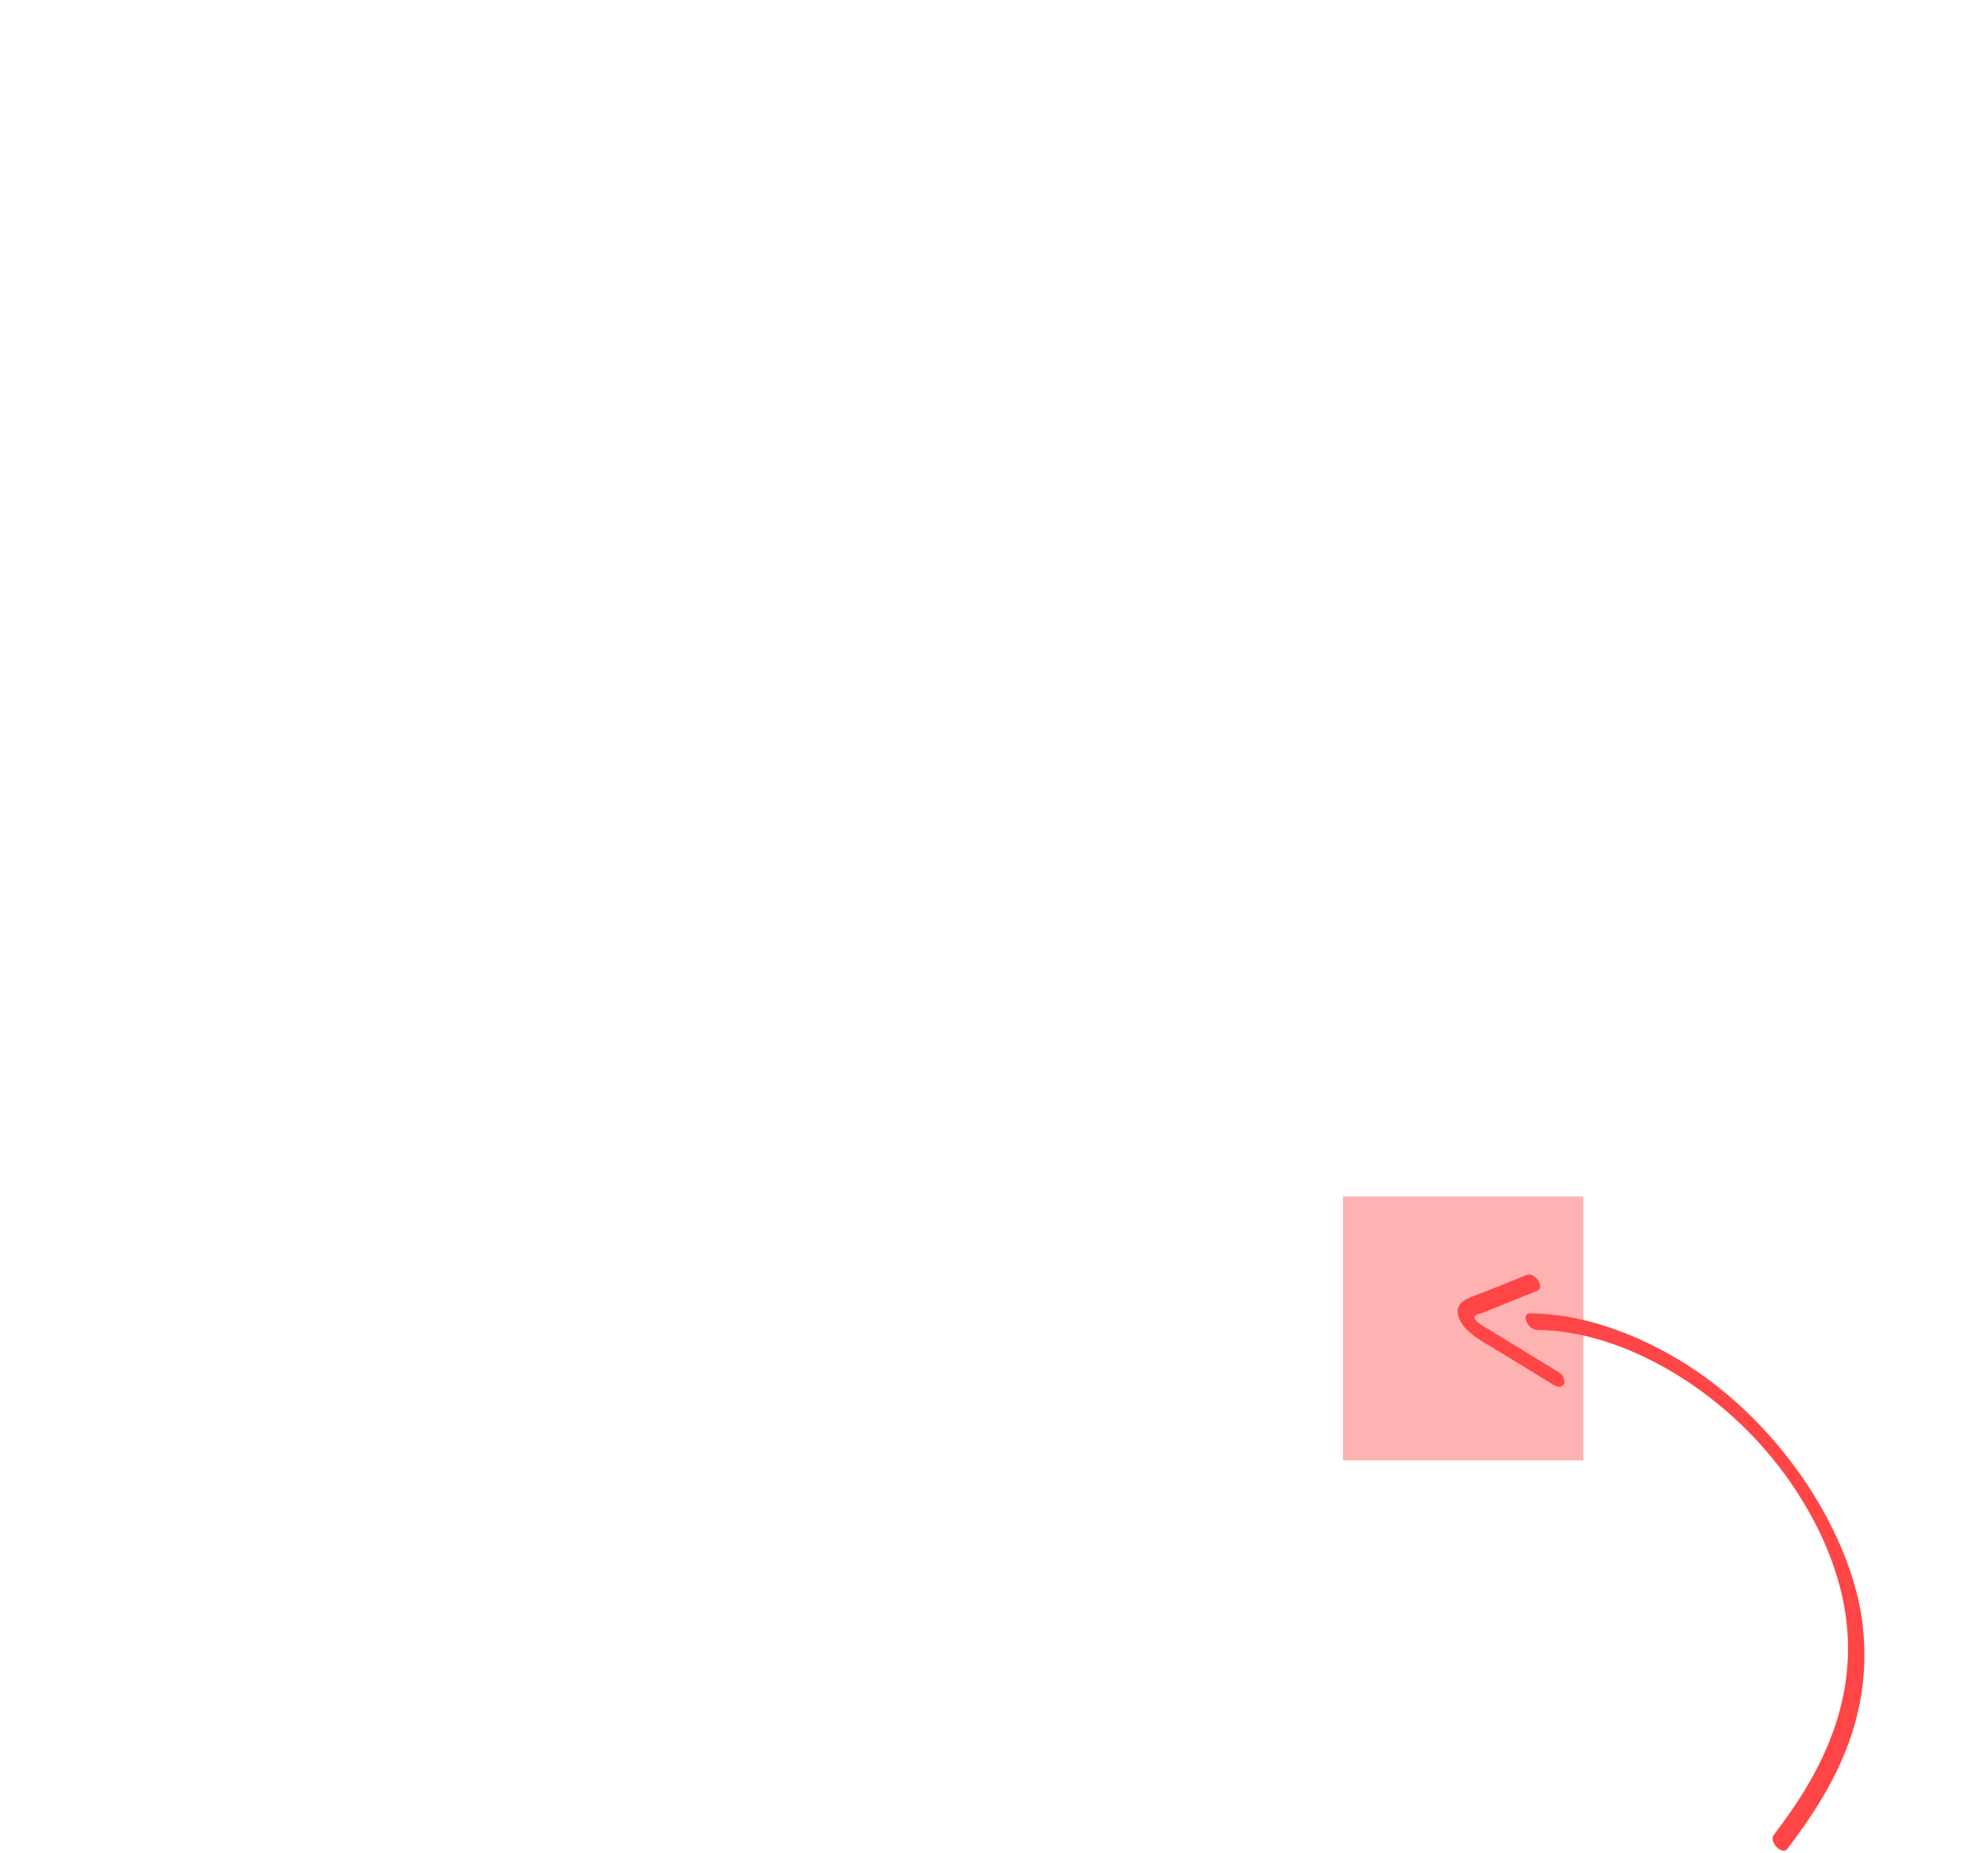 <svg width="339" height="316" viewBox="0 0 339 316" fill="none" xmlns="http://www.w3.org/2000/svg">
<g clip-path="url(#clip0_46_5)">
<path d="M270.11 17.5H18.5V297.39H270.11V17.5Z" stroke="white" stroke-width="3" stroke-miterlimit="10"/>
<path d="M18.5 250.74H270.11" stroke="white" stroke-width="3" stroke-miterlimit="10"/>
<path d="M18.5 204.09H270.11" stroke="white" stroke-width="3" stroke-miterlimit="10"/>
<path d="M18.5 157.45H270.11" stroke="white" stroke-width="3" stroke-miterlimit="10"/>
<path d="M18.5 110.8H270.11" stroke="white" stroke-width="3" stroke-miterlimit="10"/>
<path d="M18.5 64.15H270.11" stroke="white" stroke-width="3" stroke-miterlimit="10"/>
<path d="M228.17 17.5V297.39" stroke="white" stroke-width="3" stroke-miterlimit="10"/>
<path d="M186.24 17.5V297.39" stroke="white" stroke-width="3" stroke-miterlimit="10"/>
<path d="M144.3 17.5V297.39" stroke="white" stroke-width="3" stroke-miterlimit="10"/>
<path d="M102.37 17.5V297.39" stroke="white" stroke-width="3" stroke-miterlimit="10"/>
<path d="M60.43 17.5V297.39" stroke="white" stroke-width="3" stroke-miterlimit="10"/>
</g>
<g clip-path="url(#clip1_46_5)" filter="url(#filter0_f_46_5)">
<path d="M270.11 17.5H18.5V297.39H270.11V17.5Z" stroke="white" stroke-width="3" stroke-miterlimit="10"/>
<path d="M18.5 250.74H270.11" stroke="white" stroke-width="3" stroke-miterlimit="10"/>
<path d="M18.5 204.09H270.11" stroke="white" stroke-width="3" stroke-miterlimit="10"/>
<path d="M18.5 157.45H270.11" stroke="white" stroke-width="3" stroke-miterlimit="10"/>
<path d="M18.5 110.8H270.11" stroke="white" stroke-width="3" stroke-miterlimit="10"/>
<path d="M18.5 64.15H270.11" stroke="white" stroke-width="3" stroke-miterlimit="10"/>
<path d="M228.17 17.5V297.39" stroke="white" stroke-width="3" stroke-miterlimit="10"/>
<path d="M186.24 17.5V297.39" stroke="white" stroke-width="3" stroke-miterlimit="10"/>
<path d="M144.3 17.5V297.39" stroke="white" stroke-width="3" stroke-miterlimit="10"/>
<path d="M102.37 17.5V297.39" stroke="white" stroke-width="3" stroke-miterlimit="10"/>
<path d="M60.43 17.5V297.39" stroke="white" stroke-width="3" stroke-miterlimit="10"/>
<rect x="229" y="204" width="41" height="45" fill="#FFB2B2"/>
</g>
<g clip-path="url(#clip2_46_5)">
<path d="M304.769 315.251C312.445 305.249 319.337 293.257 317.676 277.515C316.015 261.773 303.88 243.013 287.704 232.73C278.908 227.139 269.475 224.015 260.971 223.927C259.281 223.911 260.48 226.745 262.157 226.758C276.675 226.898 293.772 236.823 304.449 251.523C309.851 258.959 313.44 267.098 314.649 274.877C315.774 282.185 314.822 288.867 312.767 294.748C310.386 301.576 306.63 307.451 302.461 312.882C301.593 314.02 303.89 316.4 304.769 315.251Z" fill="#FF4545"/>
<path d="M265.809 233.989L257.856 229.115L253.88 226.679C253.19 226.258 252.013 225.681 251.518 224.948C251.022 224.214 252.337 224.026 252.717 223.872C253.765 223.451 254.812 223.031 255.86 222.611C257.955 221.771 260.044 220.936 262.132 220.087C263.525 219.531 261.721 216.824 260.336 217.389C257.919 218.358 255.502 219.328 253.098 220.299C251.963 220.758 250.697 221.114 249.688 221.744C248.726 222.327 248.222 223.433 248.859 224.921C249.369 226.117 250.489 227.15 251.555 227.913C252.894 228.871 254.333 229.654 255.714 230.494L264.892 236.114C265.631 236.563 266.416 236.599 266.687 235.981C266.923 235.443 266.567 234.436 265.825 233.973L265.809 233.989Z" fill="#FF4545"/>
</g>
<path d="M36.998 13.192C36.265 13.189 35.635 13.008 35.106 12.651C34.581 12.293 34.176 11.774 33.892 11.095C33.611 10.416 33.471 9.599 33.474 8.645C33.474 7.693 33.615 6.882 33.896 6.212C34.18 5.541 34.585 5.031 35.111 4.682C35.639 4.33 36.268 4.153 36.998 4.153C37.728 4.153 38.356 4.33 38.882 4.682C39.41 5.034 39.817 5.545 40.101 6.216C40.385 6.884 40.525 7.693 40.523 8.645C40.523 9.602 40.38 10.421 40.096 11.099C39.815 11.778 39.412 12.297 38.886 12.655C38.361 13.013 37.731 13.192 36.998 13.192ZM36.998 11.662C37.498 11.662 37.898 11.411 38.196 10.908C38.494 10.405 38.642 9.651 38.639 8.645C38.639 7.983 38.571 7.432 38.434 6.991C38.301 6.551 38.111 6.22 37.864 5.999C37.619 5.777 37.331 5.666 36.998 5.666C36.501 5.666 36.103 5.915 35.805 6.412C35.507 6.909 35.356 7.653 35.353 8.645C35.353 9.315 35.42 9.875 35.554 10.324C35.69 10.77 35.882 11.105 36.129 11.329C36.376 11.551 36.666 11.662 36.998 11.662Z" fill="white"/>
<path d="M10.998 46.192C10.265 46.189 9.635 46.008 9.106 45.651C8.581 45.293 8.176 44.774 7.892 44.095C7.611 43.416 7.471 42.599 7.474 41.645C7.474 40.693 7.615 39.882 7.896 39.212C8.18 38.541 8.585 38.031 9.111 37.682C9.639 37.33 10.268 37.153 10.998 37.153C11.729 37.153 12.356 37.33 12.882 37.682C13.41 38.034 13.817 38.545 14.101 39.216C14.385 39.883 14.525 40.693 14.523 41.645C14.523 42.602 14.38 43.42 14.096 44.099C13.815 44.778 13.412 45.297 12.886 45.655C12.361 46.013 11.731 46.192 10.998 46.192ZM10.998 44.662C11.498 44.662 11.898 44.41 12.196 43.908C12.494 43.405 12.642 42.651 12.639 41.645C12.639 40.983 12.571 40.432 12.434 39.992C12.301 39.551 12.111 39.22 11.864 38.999C11.619 38.777 11.331 38.666 10.998 38.666C10.501 38.666 10.104 38.915 9.805 39.412C9.507 39.909 9.356 40.653 9.354 41.645C9.354 42.315 9.42 42.875 9.554 43.324C9.69 43.77 9.882 44.105 10.129 44.33C10.376 44.551 10.666 44.662 10.998 44.662Z" fill="white"/>
<path d="M12.569 80.273V89H10.723V82.024H10.672L8.674 83.277V81.641L10.834 80.273H12.569Z" fill="white"/>
<path d="M7.928 137V135.67L11.035 132.794C11.299 132.538 11.52 132.308 11.699 132.104C11.881 131.899 12.019 131.699 12.113 131.503C12.207 131.304 12.253 131.089 12.253 130.859C12.253 130.604 12.195 130.384 12.079 130.199C11.962 130.011 11.803 129.868 11.601 129.768C11.4 129.666 11.171 129.615 10.915 129.615C10.648 129.615 10.415 129.669 10.216 129.777C10.018 129.885 9.864 130.04 9.756 130.241C9.648 130.443 9.594 130.683 9.594 130.962H7.843C7.843 130.391 7.972 129.895 8.231 129.474C8.489 129.054 8.851 128.729 9.317 128.499C9.783 128.268 10.32 128.153 10.928 128.153C11.553 128.153 12.097 128.264 12.56 128.486C13.026 128.705 13.388 129.009 13.647 129.398C13.905 129.787 14.035 130.233 14.035 130.736C14.035 131.065 13.969 131.391 13.839 131.712C13.711 132.033 13.482 132.389 13.152 132.781C12.823 133.17 12.358 133.638 11.759 134.183L10.485 135.432V135.491H14.15V137H7.928Z" fill="white"/>
<path d="M10.978 184.119C10.342 184.119 9.775 184.01 9.278 183.791C8.784 183.57 8.393 183.266 8.106 182.879C7.822 182.49 7.676 182.041 7.667 181.533H9.525C9.536 181.746 9.606 181.933 9.734 182.095C9.865 182.254 10.038 182.378 10.254 182.466C10.47 182.554 10.713 182.598 10.982 182.598C11.264 182.598 11.512 182.548 11.728 182.449C11.944 182.349 12.113 182.212 12.235 182.036C12.357 181.859 12.418 181.656 12.418 181.426C12.418 181.193 12.353 180.987 12.223 180.808C12.095 180.626 11.91 180.484 11.668 180.382C11.43 180.28 11.146 180.229 10.816 180.229H10.002V178.874H10.816C11.095 178.874 11.34 178.825 11.553 178.729C11.769 178.632 11.937 178.499 12.056 178.328C12.176 178.155 12.235 177.953 12.235 177.723C12.235 177.504 12.183 177.312 12.078 177.148C11.975 176.98 11.83 176.849 11.643 176.756C11.458 176.662 11.242 176.615 10.995 176.615C10.745 176.615 10.517 176.661 10.309 176.751C10.102 176.839 9.936 176.966 9.811 177.131C9.686 177.295 9.619 177.489 9.61 177.71H7.842C7.85 177.207 7.994 176.764 8.272 176.381C8.551 175.997 8.926 175.697 9.397 175.482C9.872 175.263 10.407 175.153 11.004 175.153C11.606 175.153 12.133 175.263 12.585 175.482C13.036 175.7 13.387 175.996 13.637 176.368C13.89 176.737 14.015 177.152 14.012 177.612C14.015 178.101 13.863 178.509 13.556 178.835C13.252 179.162 12.856 179.369 12.367 179.457V179.526C13.009 179.608 13.498 179.831 13.833 180.195C14.171 180.555 14.339 181.007 14.336 181.55C14.339 182.047 14.195 182.489 13.906 182.875C13.619 183.261 13.223 183.565 12.717 183.787C12.211 184.009 11.632 184.119 10.978 184.119Z" fill="white"/>
<path d="M7.509 227.466V226.013L11.152 220.273H12.405V222.284H11.664L9.367 225.919V225.987H14.544V227.466H7.509ZM11.698 229V227.023L11.732 226.379V220.273H13.462V229H11.698Z" fill="white"/>
<path d="M82.569 4.273V13H80.724V6.024H80.672L78.674 7.277V5.641L80.834 4.273H82.569Z" fill="white"/>
<path d="M120.928 13V11.671L124.035 8.794C124.299 8.538 124.52 8.308 124.699 8.104C124.881 7.899 125.019 7.699 125.113 7.503C125.206 7.304 125.253 7.089 125.253 6.859C125.253 6.604 125.195 6.384 125.079 6.199C124.962 6.011 124.803 5.868 124.601 5.768C124.4 5.666 124.171 5.615 123.915 5.615C123.648 5.615 123.415 5.669 123.216 5.777C123.018 5.885 122.864 6.04 122.756 6.241C122.648 6.443 122.594 6.683 122.594 6.962H120.843C120.843 6.391 120.972 5.895 121.231 5.474C121.489 5.054 121.851 4.729 122.317 4.499C122.783 4.268 123.32 4.153 123.928 4.153C124.553 4.153 125.097 4.264 125.56 4.486C126.026 4.705 126.388 5.009 126.647 5.398C126.905 5.787 127.035 6.233 127.035 6.736C127.035 7.065 126.969 7.391 126.839 7.712C126.711 8.033 126.482 8.389 126.153 8.781C125.823 9.17 125.358 9.638 124.759 10.183L123.485 11.432V11.492H127.15V13H120.928Z" fill="white"/>
<path d="M164.978 13.119C164.342 13.119 163.775 13.01 163.278 12.791C162.784 12.57 162.393 12.266 162.106 11.879C161.822 11.49 161.676 11.041 161.667 10.533H163.525C163.536 10.746 163.606 10.933 163.734 11.095C163.865 11.254 164.038 11.378 164.254 11.466C164.47 11.554 164.713 11.598 164.982 11.598C165.264 11.598 165.512 11.548 165.728 11.449C165.944 11.349 166.113 11.212 166.235 11.036C166.357 10.859 166.419 10.656 166.419 10.426C166.419 10.193 166.353 9.987 166.222 9.808C166.095 9.626 165.91 9.484 165.669 9.382C165.43 9.28 165.146 9.229 164.816 9.229H164.002V7.874H164.816C165.095 7.874 165.34 7.825 165.553 7.729C165.769 7.632 165.937 7.499 166.056 7.328C166.176 7.155 166.235 6.953 166.235 6.723C166.235 6.504 166.183 6.312 166.078 6.148C165.975 5.98 165.83 5.849 165.643 5.756C165.458 5.662 165.242 5.615 164.995 5.615C164.745 5.615 164.517 5.661 164.309 5.751C164.102 5.839 163.936 5.966 163.811 6.131C163.686 6.295 163.619 6.489 163.61 6.71H161.842C161.85 6.207 161.994 5.764 162.272 5.381C162.551 4.997 162.926 4.697 163.397 4.482C163.872 4.263 164.407 4.153 165.004 4.153C165.606 4.153 166.133 4.263 166.585 4.482C167.036 4.7 167.387 4.996 167.637 5.368C167.89 5.737 168.015 6.152 168.012 6.612C168.015 7.101 167.863 7.509 167.556 7.835C167.252 8.162 166.856 8.369 166.367 8.457V8.526C167.009 8.608 167.498 8.831 167.833 9.195C168.171 9.555 168.339 10.007 168.336 10.55C168.339 11.047 168.195 11.489 167.906 11.875C167.619 12.261 167.222 12.565 166.717 12.787C166.211 13.008 165.632 13.119 164.978 13.119Z" fill="white"/>
<path d="M203.509 11.466V10.013L207.152 4.273H208.405V6.284H207.664L205.367 9.919V9.987H210.544V11.466H203.509ZM207.698 13V11.023L207.732 10.379V4.273H209.462V13H207.698Z" fill="white"/>
<path d="M250.028 13.119C249.425 13.119 248.888 13.008 248.417 12.787C247.948 12.565 247.576 12.26 247.3 11.871C247.025 11.482 246.881 11.036 246.87 10.533H248.66C248.68 10.871 248.822 11.145 249.086 11.355C249.35 11.565 249.664 11.671 250.028 11.671C250.317 11.671 250.573 11.607 250.795 11.479C251.019 11.348 251.194 11.168 251.319 10.938C251.447 10.704 251.511 10.438 251.511 10.136C251.511 9.83 251.445 9.56 251.315 9.327C251.187 9.094 251.009 8.912 250.782 8.781C250.555 8.651 250.295 8.584 250.002 8.581C249.746 8.581 249.498 8.634 249.256 8.739C249.018 8.844 248.832 8.987 248.698 9.169L247.058 8.875L247.471 4.273H252.806V5.781H248.992L248.766 7.967H248.817C248.971 7.751 249.202 7.572 249.512 7.43C249.822 7.288 250.168 7.217 250.552 7.217C251.077 7.217 251.546 7.341 251.958 7.588C252.37 7.835 252.695 8.175 252.934 8.607C253.173 9.036 253.29 9.53 253.288 10.089C253.29 10.678 253.154 11.2 252.879 11.658C252.606 12.112 252.224 12.47 251.732 12.732C251.244 12.99 250.675 13.119 250.028 13.119Z" fill="white"/>
<path d="M11.028 279.119C10.425 279.119 9.888 279.009 9.417 278.787C8.948 278.565 8.576 278.26 8.3 277.871C8.025 277.482 7.881 277.036 7.87 276.533H9.66C9.68 276.871 9.822 277.145 10.086 277.355C10.35 277.565 10.664 277.67 11.028 277.67C11.318 277.67 11.573 277.607 11.795 277.479C12.019 277.348 12.194 277.168 12.319 276.938C12.447 276.705 12.511 276.437 12.511 276.136C12.511 275.83 12.445 275.56 12.315 275.327C12.187 275.094 12.009 274.912 11.782 274.781C11.555 274.651 11.295 274.584 11.002 274.581C10.746 274.581 10.498 274.634 10.256 274.739C10.018 274.844 9.832 274.987 9.698 275.169L8.058 274.875L8.471 270.273H13.806V271.781H9.992L9.766 273.967H9.817C9.971 273.751 10.202 273.572 10.512 273.43C10.822 273.288 11.168 273.217 11.552 273.217C12.077 273.217 12.546 273.341 12.958 273.588C13.37 273.835 13.695 274.175 13.934 274.607C14.173 275.036 14.29 275.53 14.288 276.089C14.29 276.678 14.154 277.2 13.879 277.658C13.606 278.112 13.224 278.47 12.732 278.732C12.244 278.99 11.675 279.119 11.028 279.119Z" fill="white"/>
<defs>
<filter id="filter0_f_46_5" x="11" y="10" width="266.61" height="294.89" filterUnits="userSpaceOnUse" color-interpolation-filters="sRGB">
<feFlood flood-opacity="0" result="BackgroundImageFix"/>
<feBlend mode="normal" in="SourceGraphic" in2="BackgroundImageFix" result="shape"/>
<feGaussianBlur stdDeviation="3" result="effect1_foregroundBlur_46_5"/>
</filter>
<clipPath id="clip0_46_5">
<rect width="254.61" height="282.89" fill="white" transform="translate(17 16)"/>
</clipPath>
<clipPath id="clip1_46_5">
<rect width="254.61" height="282.89" fill="white" transform="translate(17 16)"/>
</clipPath>
<clipPath id="clip2_46_5">
<rect width="48.189" height="105.481" fill="white" transform="translate(230.398 240.441) rotate(-44.248)"/>
</clipPath>
</defs>
</svg>
